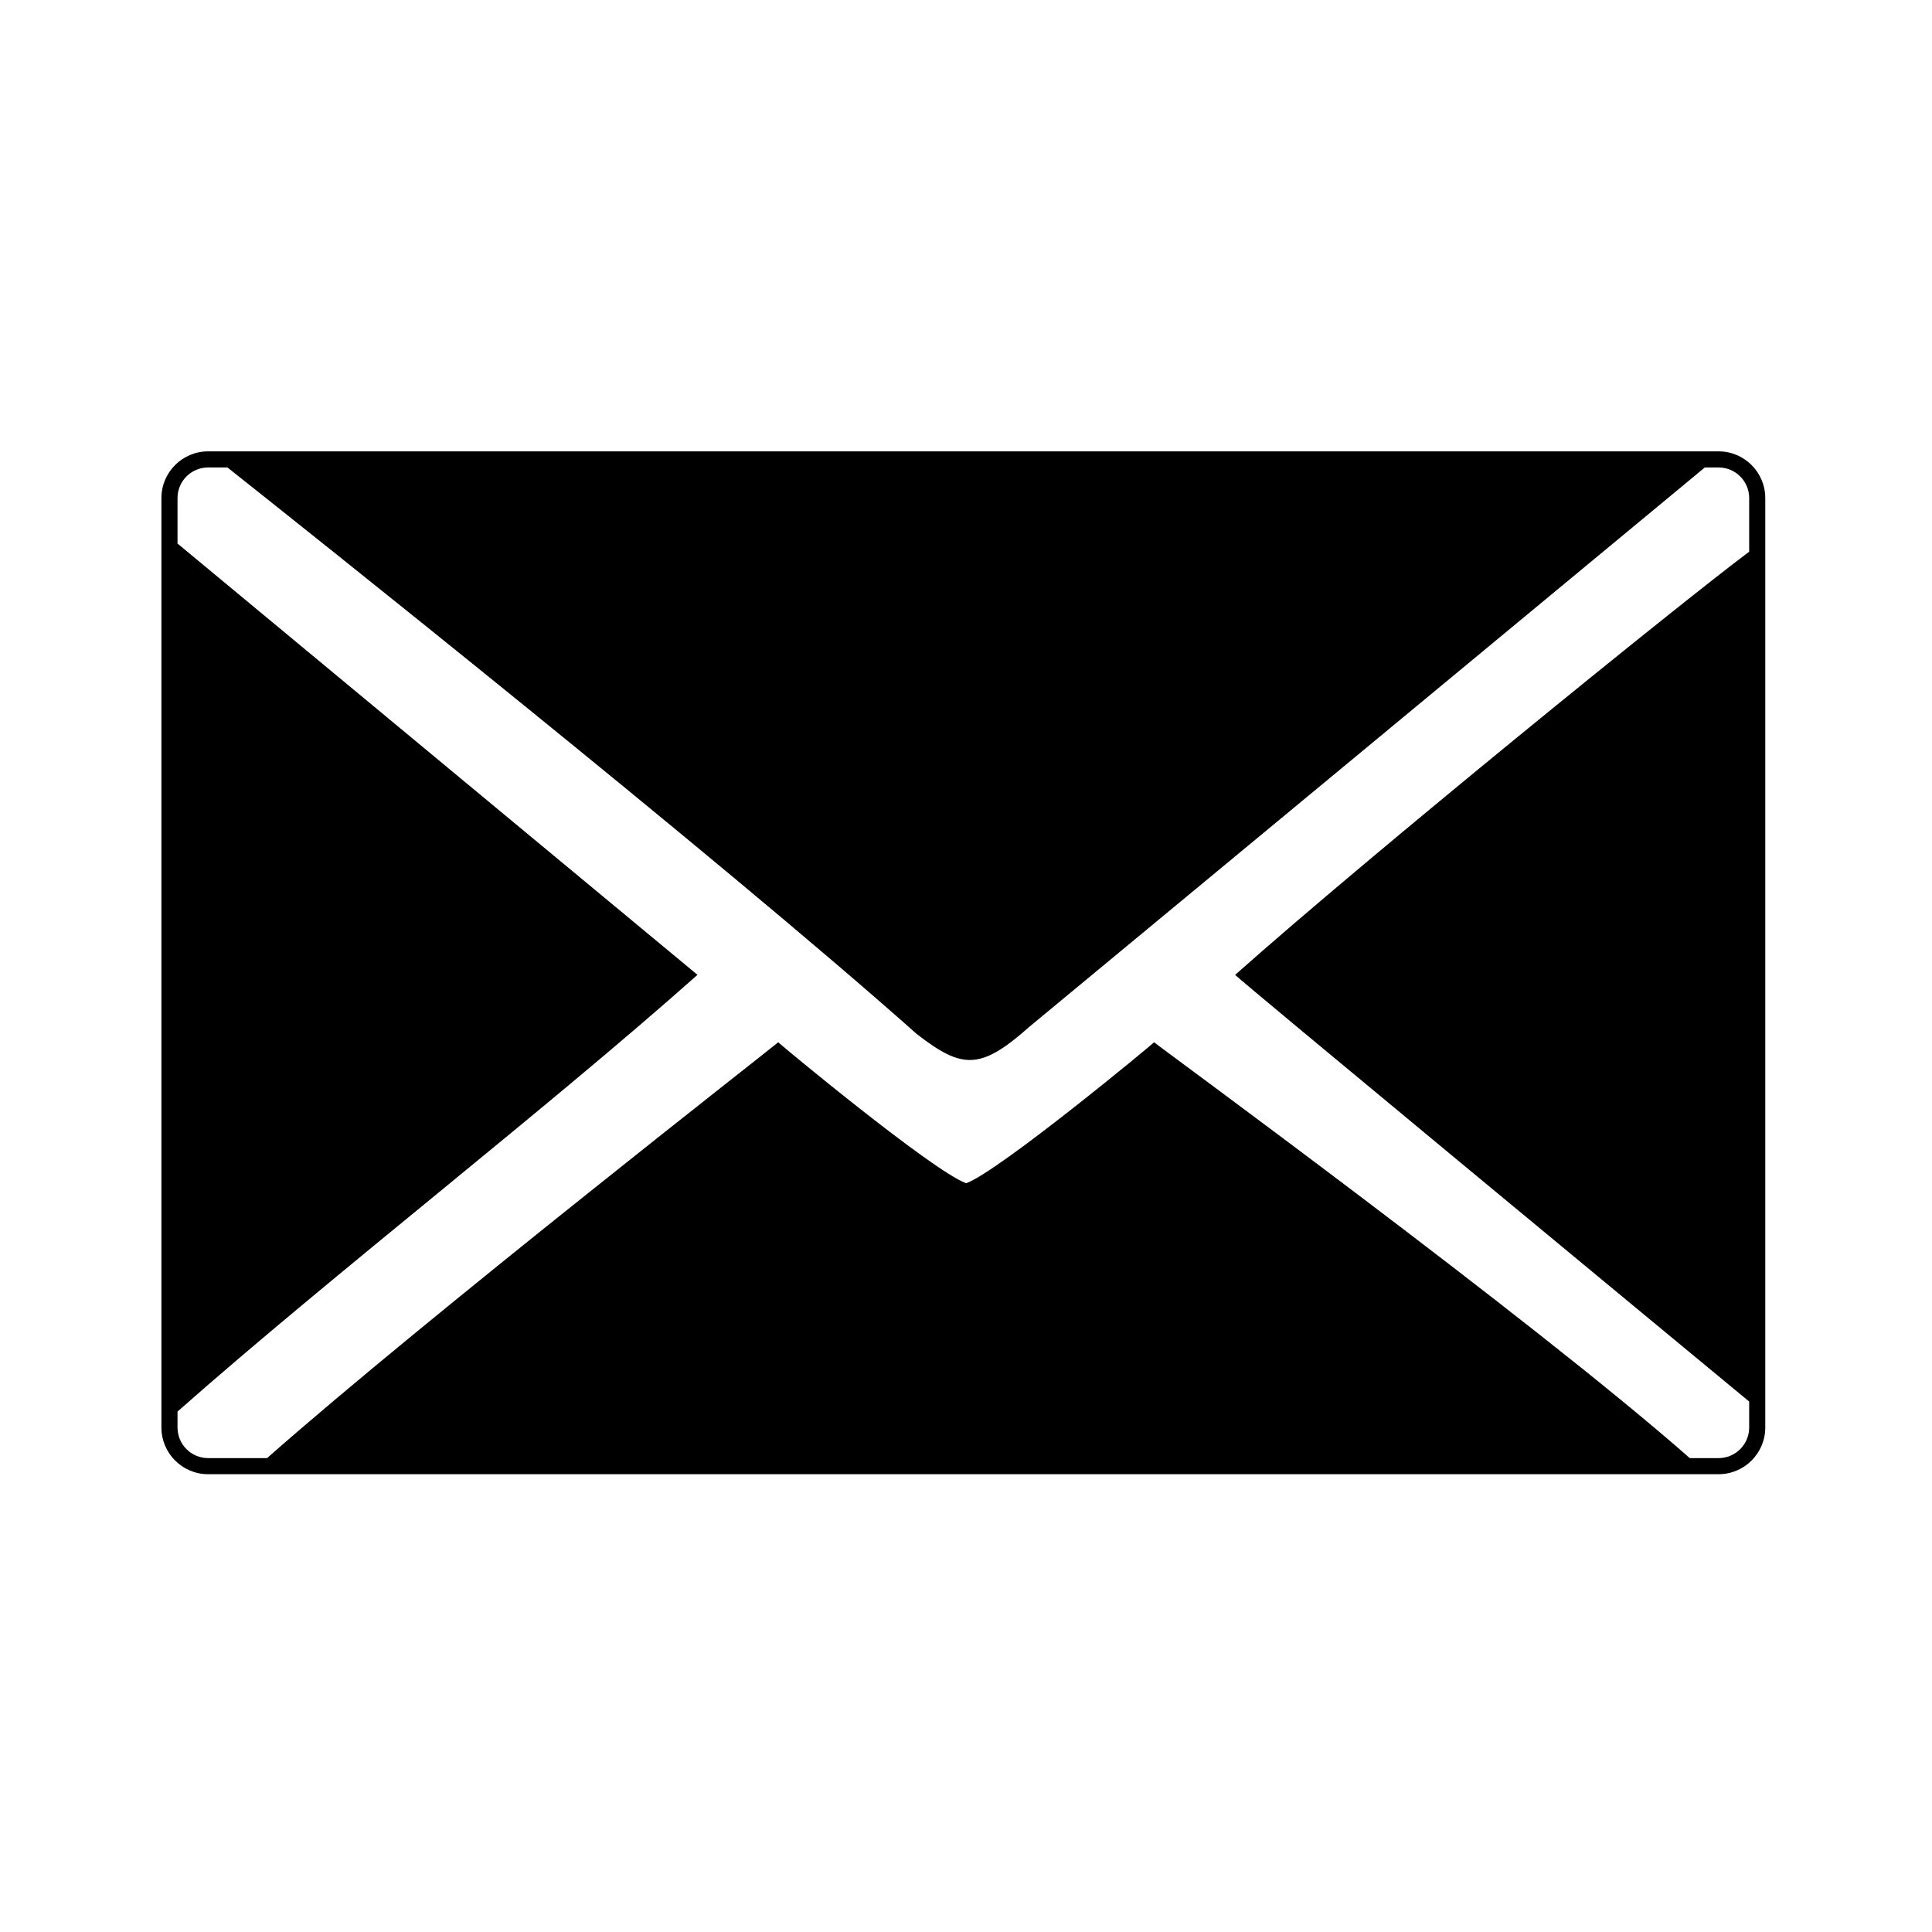 <?xml version="1.0" encoding="iso-8859-1"?>
<!-- Generator: Adobe Illustrator 19.2.1, SVG Export Plug-In . SVG Version: 6.00 Build 0)  -->
<svg version="1.1" xmlns="http://www.w3.org/2000/svg" xmlns:xlink="http://www.w3.org/1999/xlink" x="0px" y="0px"
	 viewBox="0 0 600 600" style="enable-background:new 0 0 600 600;" xml:space="preserve">
<g id="message">
	<path d="M533.722,140.174H64.628c-7.995,0-14.5,6.505-14.5,14.5v288.654c0,7.995,6.505,14.5,14.5,14.5h469.094
		c7.995,0,14.5-6.505,14.5-14.5V154.674C548.222,146.679,541.717,140.174,533.722,140.174z M533.722,452.828h-8.947
		c-49.586-43.642-165.865-128.529-166.362-129.146c-0.467,0.604-47.844,39.827-58.272,43.751c-0.063,0.024-0.123,0.024-0.186,0
		c-10.528-3.922-57.776-43.133-58.272-43.751c-0.461,0.585-109.24,85.43-158.742,129.146H64.628c-5.238,0-9.5-4.262-9.5-9.5v-4.955
		c48.312-42.693,113.768-93.213,161.482-135.627c0,0-140.901-116.879-161.482-133.946v-14.126c0-5.238,4.262-9.5,9.5-9.5h6.003
		c21.819,17.296,151.97,120.724,214.046,175.922c14.236,11.04,19.825,11.288,35.165-2.362c0,0,183.763-152.128,209.609-173.56h4.271
		c5.238,0,9.5,4.262,9.5,9.5v16.659c-21.337,15.933-117.055,93.564-159.632,131.413c-0.287,0.255,133.886,111.232,159.632,132.516
		v8.066C543.222,448.566,538.96,452.828,533.722,452.828z"/>
</g>
<g id="Layer_1">
</g>
</svg>
